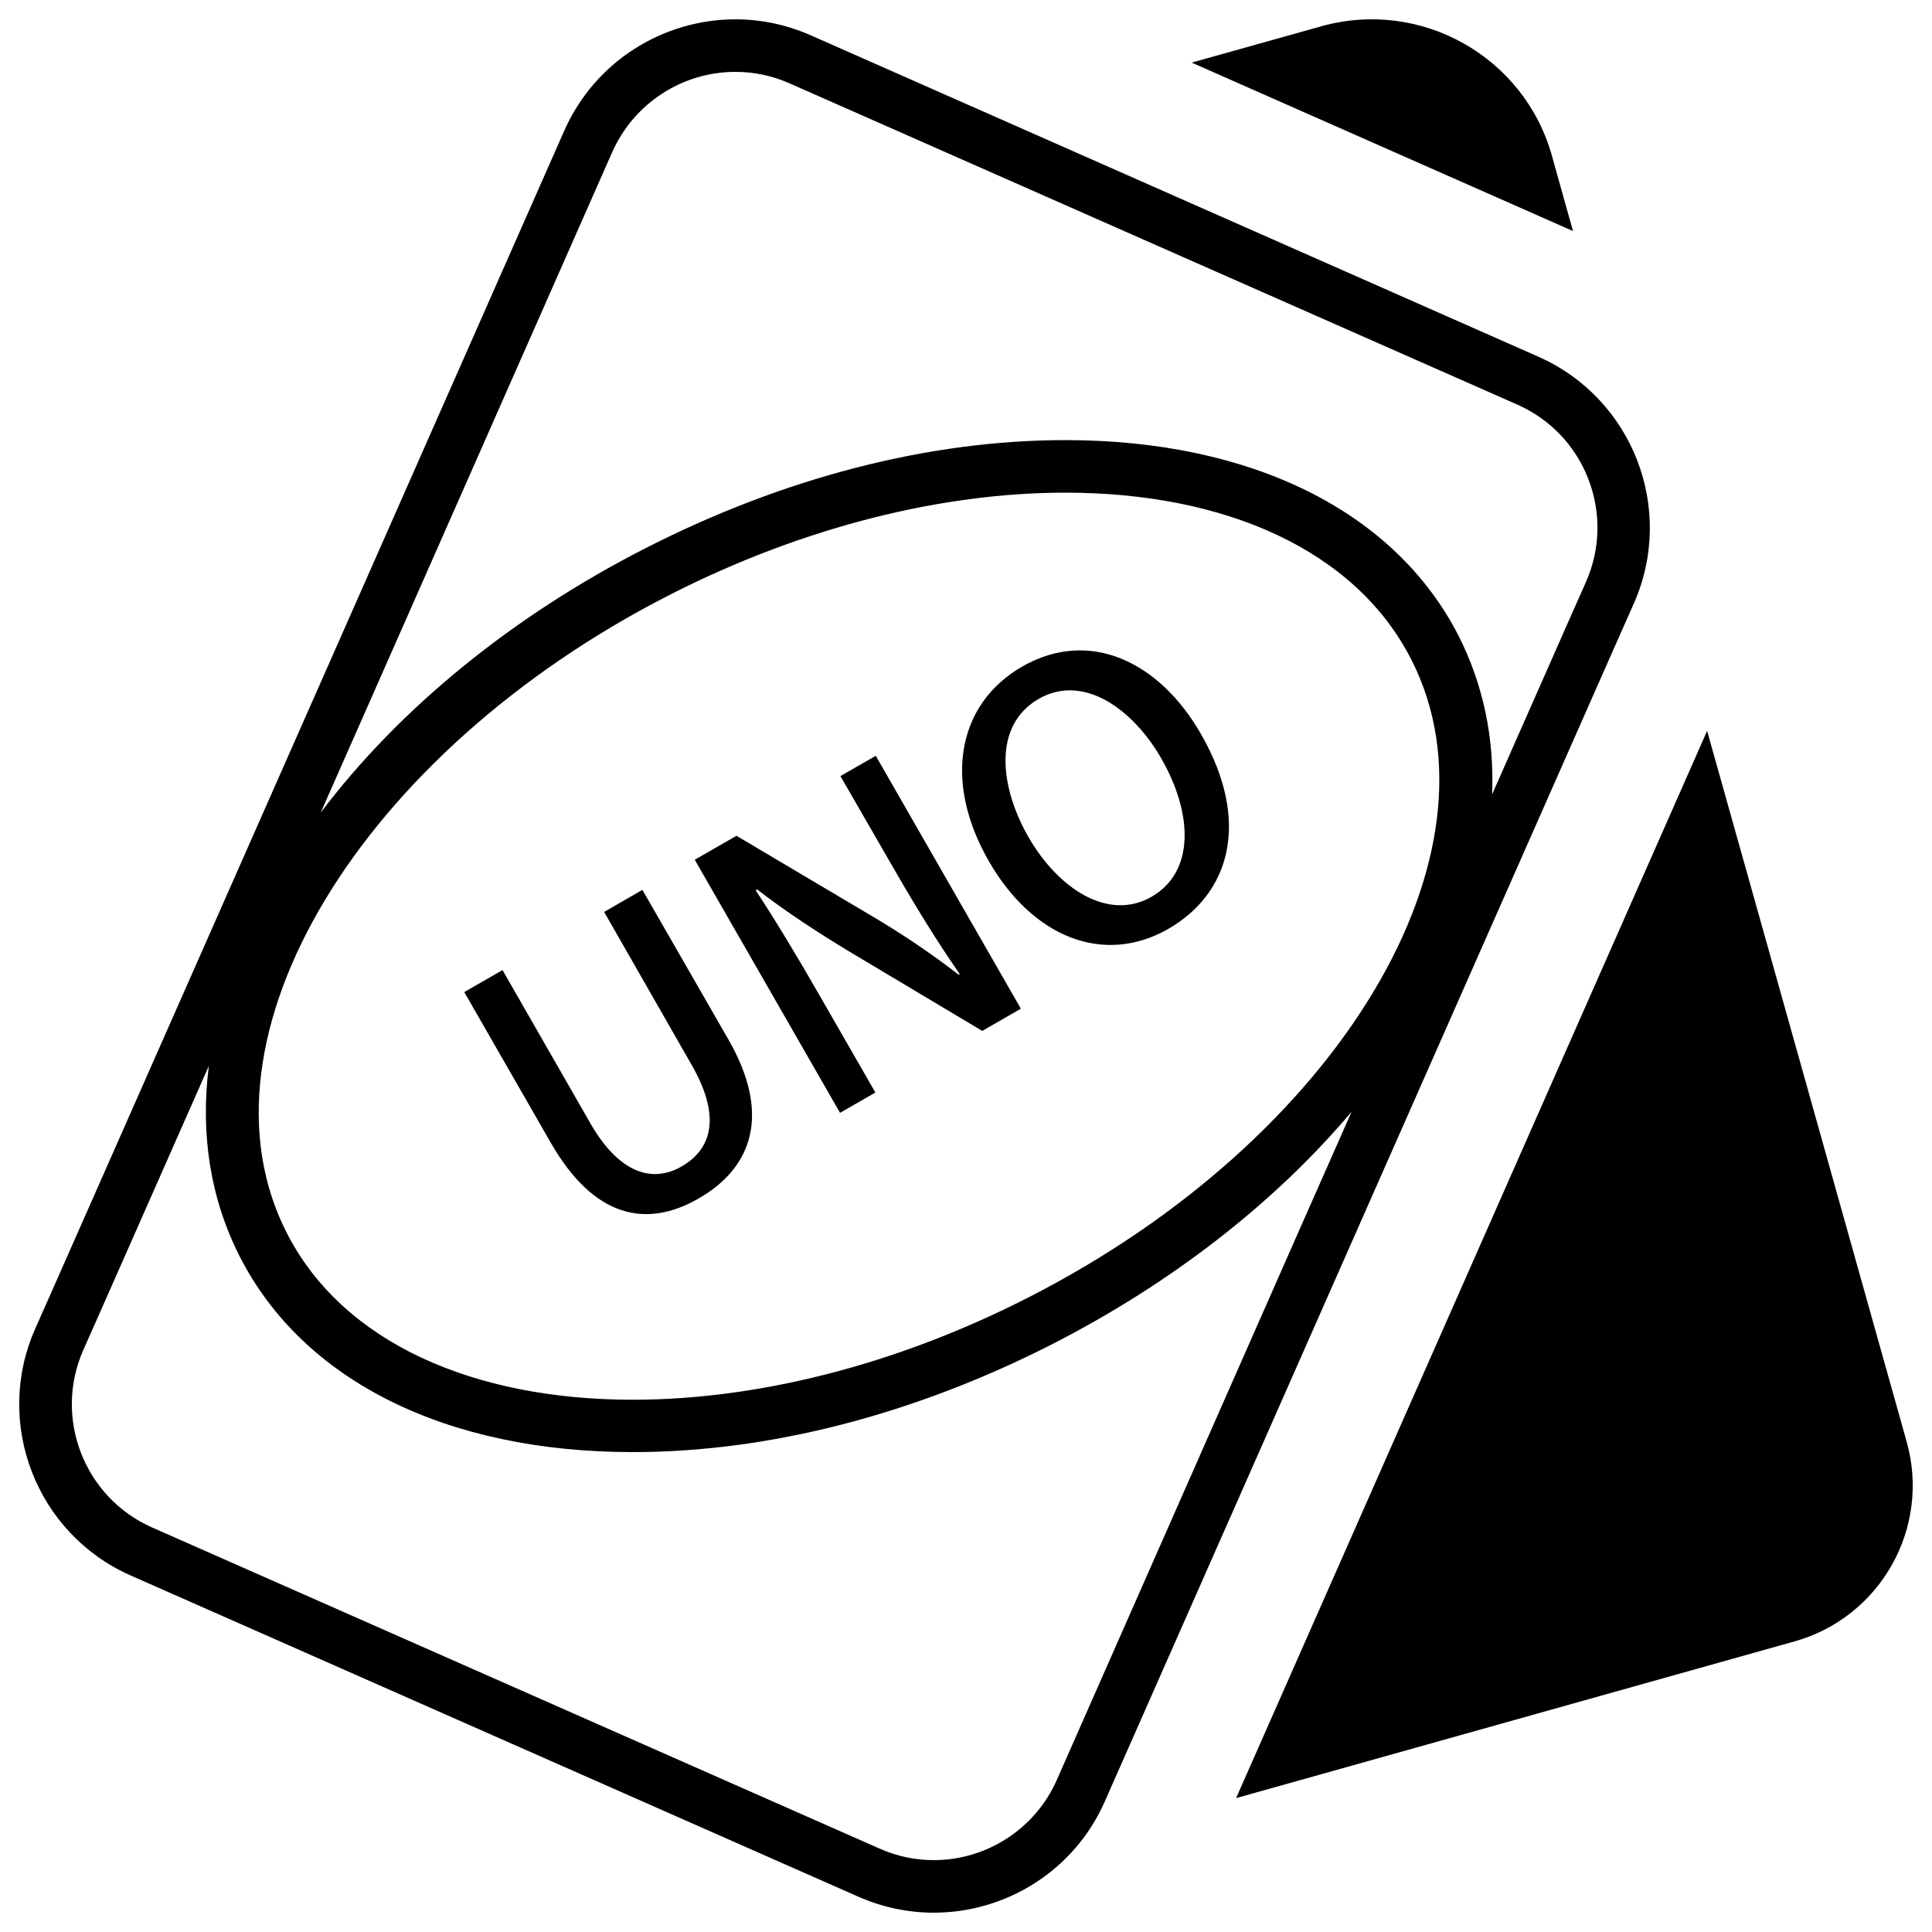 <?xml version="1.0" encoding="utf-8"?>
<!-- Svg Vector Icons : http://www.onlinewebfonts.com/icon -->
<!DOCTYPE svg PUBLIC "-//W3C//DTD SVG 1.1//EN" "http://www.w3.org/Graphics/SVG/1.1/DTD/svg11.dtd">
<svg version="1.1" xmlns="http://www.w3.org/2000/svg" x="0px" y="0px" viewBox="0 0 1000 1000"
     enable-background="new 0 0 1000 1000" xml:space="preserve">
    <g><path d="M377,538c22.3,38.8,12.4,66.4-15.5,82.4c-26.9,15.4-54,10.1-76.4-28.9l-44.8-78l19.8-11.4l45.4,79.2c15,26.2,32.2,31.1,47.2,22.5c16.4-9.4,20.2-26.6,5.3-52.6L312.7,472l19.8-11.4L377,538z"/>
        <path d="M528.4,522.1l-20,11.5l-69.5-41.5c-16-9.7-32.7-20.6-47.1-31.8l-0.6,0.6c10.5,16,20.6,32.7,33.8,55.7l28.1,48.9l-18.3,10.5L359.6,445l21.6-12.4l69,40.9c16.5,9.7,32.5,20.5,46.1,31.1l0.4-0.5c-11.7-16.9-21.9-33.4-33.9-54.2L435,401.7l18.3-10.5L528.4,522.1z"/>
        <path d="M621.6,379.9c26.1,45.5,14.9,82.6-16.9,100.9c-33.4,19.1-70.2,4.4-92.9-35.1c-23.7-41.2-16.3-81.4,17.3-100.7C563.8,325.1,600,342.3,621.6,379.9z M532.3,433.2c15.2,26.5,41.1,43.9,63.7,31c22.9-13.2,21.1-43.7,5.1-71.6c-14.3-25-40-44.3-63.4-30.9C513.6,375.5,517.6,407.6,532.3,433.2z"/>
        <path d="M814.2,119.6l-4.4-15.6l-6.5-23.3c-14.4-51.5-67.9-81.5-119.4-67.1l-67.1,18.8L814.2,119.6z"/>
        <path d="M986.9,746.3L913.3,484l-29.7-105.7L760.3,657.7l-120.5,273l289-81.1C973.4,837.1,999.4,790.8,986.9,746.3z"/>
        <path d="M380.7,37.2c9.7,0,19.1,2,28.1,6l376.5,166.2c17,7.5,30.1,21.2,36.8,38.5c6.7,17.3,6.3,36.3-1.2,53.3l-9.8,22.1l-38.8,87.9c1.2-29.2-4.6-57-17.4-82.2C722,264.7,647.8,227.8,551.4,227.8c-70.4,0-145.4,19.3-217,55.8c-69.1,35.2-127.7,83.1-168.4,137l33.6-76.1L316.9,78.7C328.1,53.5,353.1,37.2,380.7,37.2 M108.1,551.7c-4.5,35.3,0.8,68.8,16,98.7c32.8,64.3,106.9,101.2,203.4,101.2c70.3,0,145.4-19.3,217-55.8c61.9-31.6,115.4-73.3,155.1-120.4l-25.6,57.9L547,921.3c-11.1,25.2-36.2,41.5-63.7,41.5c-9.7,0-19.1-2-28.1-6L78.7,790.6c-35.1-15.5-51.1-56.7-35.6-91.8l9.8-22.1L108.1,551.7 M380.7,10C343.5,10,308,31.5,292,67.8L174.7,333.5L28,665.7l-9.8,22.1c-21.6,48.9,0.6,106.1,49.5,127.7l376.5,166.2c12.7,5.6,26,8.3,39.1,8.3c37.2,0,72.7-21.5,88.6-57.7L699,644.4l136.9-310l9.8-22.1c21.6-48.9-0.6-106.1-49.5-127.7L419.7,18.3C407,12.7,393.7,10,380.7,10L380.7,10z M327.5,724.5c-82.4,0-150.1-29.5-179.1-86.4C97.2,537.6,186,389.8,346.8,307.8c69.7-35.5,141.5-52.8,204.6-52.8c82.4,0,150.1,29.5,179.1,86.4c51.2,100.5-37.6,248.3-198.3,330.2C462.5,707.2,390.7,724.5,327.5,724.5L327.5,724.5z"/></g>
</svg>